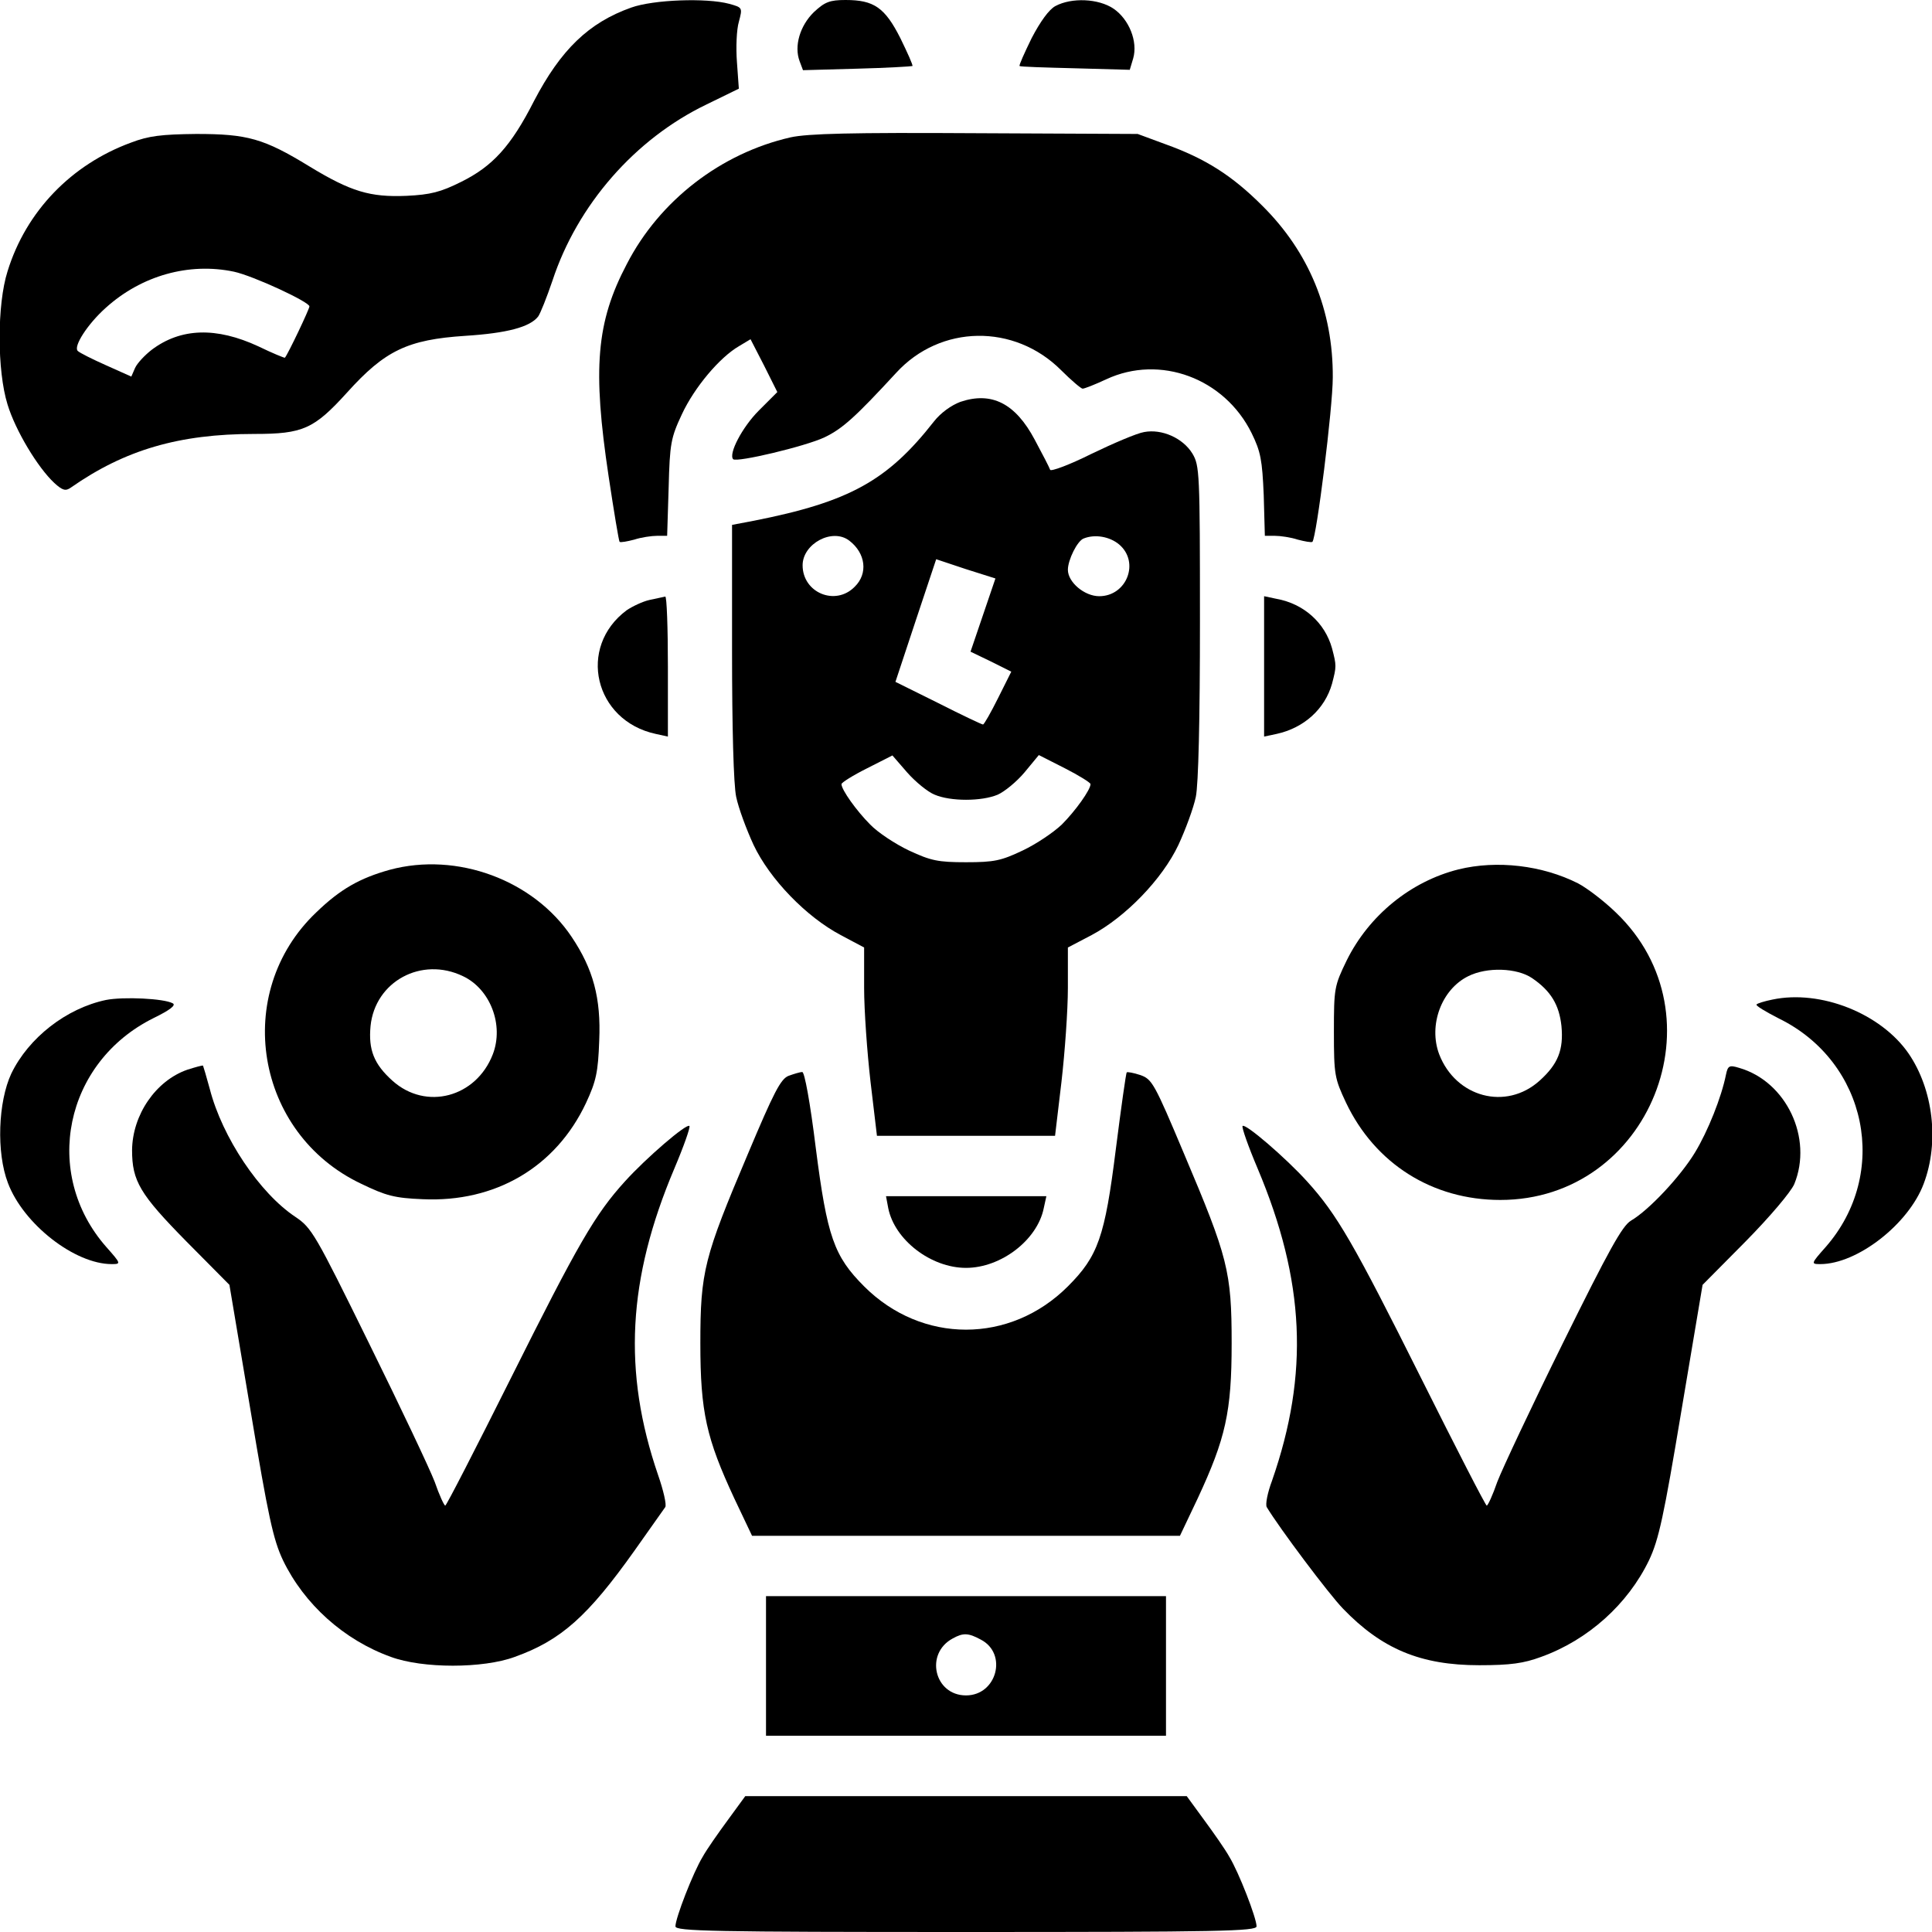 <?xml version="1.0" standalone="no"?>
<!DOCTYPE svg PUBLIC "-//W3C//DTD SVG 20010904//EN"
 "http://www.w3.org/TR/2001/REC-SVG-20010904/DTD/svg10.dtd">
<svg version="1.0" xmlns="http://www.w3.org/2000/svg"
 width="512pt" height="512pt" viewBox="0 0 512 512"
 preserveAspectRatio="xMidYMid meet">
<g transform="translate(0,512) scale(0.1,-0.1)"
fill="#000000" stroke="none">
<path d="M1673 5100 c-113 -40 -187 -112 -258 -248 -61 -120 -110 -173 -193
-214 -54 -27 -81 -34 -145 -37 -96 -4 -147 11 -257 78 -121 74 -164 86 -300
86 -92 -1 -126 -5 -173 -23 -158 -58 -278 -182 -327 -341 -28 -88 -28 -263 0
-353 21 -69 80 -167 124 -208 22 -20 30 -22 44 -12 143 100 287 142 486 142
129 0 158 13 246 110 100 111 160 140 313 150 110 7 171 23 193 51 6 8 23 51
38 95 66 201 219 376 408 467 l86 42 -5 70 c-3 39 -1 87 5 107 10 38 10 38
-26 48 -60 16 -200 11 -259 -10z m-1053 -700 c51 -11 200 -80 200 -92 0 -7
-57 -127 -65 -136 -1 -1 -33 12 -70 30 -112 52 -206 49 -283 -9 -18 -14 -38
-35 -44 -48 l-10 -23 -67 30 c-36 16 -70 33 -75 38 -12 12 26 71 74 114 95 86
221 121 340 96z"/>
<path d="M2157 5088 c-37 -36 -53 -90 -38 -130 l9 -24 144 4 c78 2 144 6 146
7 2 2 -13 35 -32 74 -41 81 -70 101 -145 101 -42 0 -55 -5 -84 -32z"/>
<path d="M2797 5104 c-17 -9 -40 -41 -63 -85 -19 -39 -34 -72 -32 -74 2 -2 68
-4 148 -6 l144 -4 9 30 c13 45 -11 104 -52 132 -40 27 -111 30 -154 7z"/>
<path d="M2095 4756 c-184 -42 -347 -167 -434 -336 -81 -154 -91 -277 -48
-563 14 -93 27 -171 29 -173 3 -2 20 1 39 6 18 6 46 10 60 10 l27 0 4 128 c3
117 6 132 35 194 33 71 100 151 152 181 l30 18 36 -70 35 -70 -49 -49 c-44
-44 -81 -115 -68 -129 10 -9 191 34 242 58 48 23 82 54 190 171 117 128 313
131 437 7 27 -27 53 -49 57 -49 5 0 33 11 63 25 142 66 313 3 385 -143 24 -49
28 -71 32 -164 l3 -108 27 0 c14 0 42 -4 60 -10 19 -5 36 -8 39 -6 11 12 54
355 54 436 1 177 -63 332 -187 455 -80 80 -151 125 -257 163 l-73 27 -430 2
c-330 2 -444 -1 -490 -11z"/>
<path d="M2545 4055 c-24 -9 -52 -29 -70 -52 -123 -157 -224 -213 -477 -263
l-58 -11 0 -334 c0 -204 4 -355 11 -387 6 -29 27 -86 46 -127 43 -91 140 -191
231 -239 l62 -33 0 -107 c0 -59 8 -171 17 -249 l17 -143 236 0 236 0 17 143
c9 78 17 190 17 249 l0 107 63 33 c90 48 187 148 230 239 19 41 40 98 46 127
7 33 11 205 11 465 0 396 -1 413 -20 445 -25 41 -81 66 -128 57 -19 -3 -82
-30 -140 -58 -58 -29 -107 -47 -109 -42 -2 6 -20 41 -41 80 -51 96 -114 128
-197 100z m-294 -368 c43 -33 50 -87 14 -122 -51 -52 -138 -16 -138 57 0 57
79 100 124 65z m715 -10 c55 -47 20 -137 -53 -137 -39 0 -83 37 -83 70 0 26
25 77 42 83 30 12 69 5 94 -16z m-361 -187 l-33 -97 54 -26 54 -27 -35 -70
c-19 -38 -37 -70 -40 -70 -3 0 -56 25 -119 57 l-113 56 54 163 54 162 78 -26
79 -25 -33 -97z m-128 -476 c42 -18 124 -18 167 0 18 8 50 34 71 59 l38 46 69
-35 c37 -19 68 -38 68 -42 0 -15 -40 -71 -76 -107 -22 -21 -68 -52 -104 -69
-57 -27 -75 -31 -150 -31 -74 0 -93 4 -151 31 -36 17 -83 48 -103 69 -36 36
-76 92 -76 107 0 4 30 23 68 42 l67 34 39 -45 c22 -25 55 -52 73 -59z"/>
<path d="M1721 3530 c-18 -4 -45 -17 -60 -27 -132 -98 -86 -293 77 -328 l32
-7 0 186 c0 102 -3 186 -7 185 -5 -1 -23 -5 -42 -9z"/>
<path d="M3350 3354 l0 -186 33 7 c73 16 128 66 147 133 12 46 12 48 0 94 -19
68 -75 118 -147 131 l-33 7 0 -186z"/>
<path d="M1033 2815 c-79 -22 -131 -51 -195 -113 -224 -213 -162 -586 119
-719 66 -32 89 -38 163 -41 193 -9 353 85 433 255 27 58 32 82 35 165 5 113
-16 190 -73 275 -101 151 -304 226 -482 178z m194 -282 c72 -34 109 -129 79
-207 -44 -114 -177 -150 -266 -70 -49 44 -64 82 -58 145 12 118 135 185 245
132z"/>
<path d="M3865 2816 c-127 -32 -237 -122 -296 -241 -33 -68 -34 -74 -34 -190
0 -114 2 -123 32 -187 77 -162 229 -258 409 -258 396 0 592 489 306 762 -32
31 -77 65 -100 77 -95 48 -215 62 -317 37z m195 -288 c50 -34 72 -71 78 -127
6 -63 -9 -101 -58 -145 -89 -80 -222 -44 -266 70 -29 77 6 172 77 207 50 25
129 22 169 -5z"/>
<path d="M281 2470 c-105 -22 -205 -100 -251 -195 -35 -75 -40 -209 -9 -290
41 -109 177 -215 275 -215 25 0 25 1 -14 45 -172 195 -111 490 125 607 43 21
60 34 51 39 -23 13 -131 18 -177 9z"/>
<path d="M4697 2471 c-20 -4 -40 -10 -42 -13 -3 -3 24 -19 59 -37 235 -115
295 -411 124 -606 -39 -44 -39 -45 -14 -45 98 0 234 106 274 213 42 111 25
250 -40 345 -73 106 -233 170 -361 143z"/>
<path d="M496 2285 c-83 -29 -145 -119 -146 -213 0 -82 21 -117 144 -242 l114
-115 56 -333 c47 -282 60 -342 86 -397 56 -116 161 -211 286 -256 84 -31 244
-31 328 0 123 44 194 108 317 281 41 58 78 110 82 116 4 6 -5 45 -19 85 -94
274 -81 519 43 812 25 59 43 110 40 113 -7 8 -115 -85 -171 -147 -79 -87 -124
-165 -302 -521 -93 -186 -171 -338 -174 -338 -3 0 -16 28 -28 63 -13 34 -91
199 -174 367 -143 291 -152 306 -195 335 -95 63 -194 211 -227 339 -9 33 -17
60 -18 62 -2 1 -20 -4 -42 -11z"/>
<path d="M4574 2272 c-12 -60 -48 -150 -82 -206 -38 -63 -122 -153 -170 -181
-23 -14 -58 -77 -180 -324 -83 -168 -161 -334 -174 -368 -12 -35 -25 -63 -28
-63 -3 0 -81 152 -174 338 -178 356 -223 434 -302 521 -56 62 -164 155 -171
147 -3 -3 15 -54 40 -113 125 -297 137 -543 38 -827 -12 -32 -18 -63 -14 -70
33 -55 165 -231 202 -269 103 -107 206 -150 361 -150 83 0 118 5 164 22 125
45 230 140 286 256 26 55 39 115 86 397 l56 333 114 115 c64 65 120 131 129
152 50 122 -21 272 -146 308 -26 8 -30 6 -35 -18z"/>
<path d="M2090 2269 c-21 -8 -39 -43 -108 -207 -116 -274 -126 -311 -126 -502
0 -182 16 -252 90 -411 l47 -99 567 0 567 0 47 99 c74 159 90 229 90 411 0
191 -10 228 -126 502 -79 188 -85 198 -116 209 -18 6 -35 9 -36 7 -2 -1 -15
-94 -29 -204 -29 -232 -47 -283 -127 -363 -153 -153 -387 -153 -540 0 -80 80
-98 132 -128 366 -15 122 -30 203 -36 202 -6 0 -22 -5 -36 -10z"/>
<path d="M2354 1918 c17 -84 113 -158 206 -158 93 0 189 74 206 158 l7 32
-213 0 -212 0 6 -32z"/>
<path d="M2030 705 l0 -185 530 0 530 0 0 185 0 185 -530 0 -530 0 0 -185z
m569 70 c72 -37 43 -148 -39 -148 -84 0 -110 111 -35 151 27 15 41 15 74 -3z"/>
<path d="M1929 297 c-25 -34 -56 -78 -67 -98 -25 -41 -72 -162 -72 -184 0 -13
98 -15 770 -15 672 0 770 2 770 15 0 22 -47 143 -72 184 -11 20 -42 64 -67 98
l-46 63 -585 0 -585 0 -46 -63z"/>
</g>
</svg>
